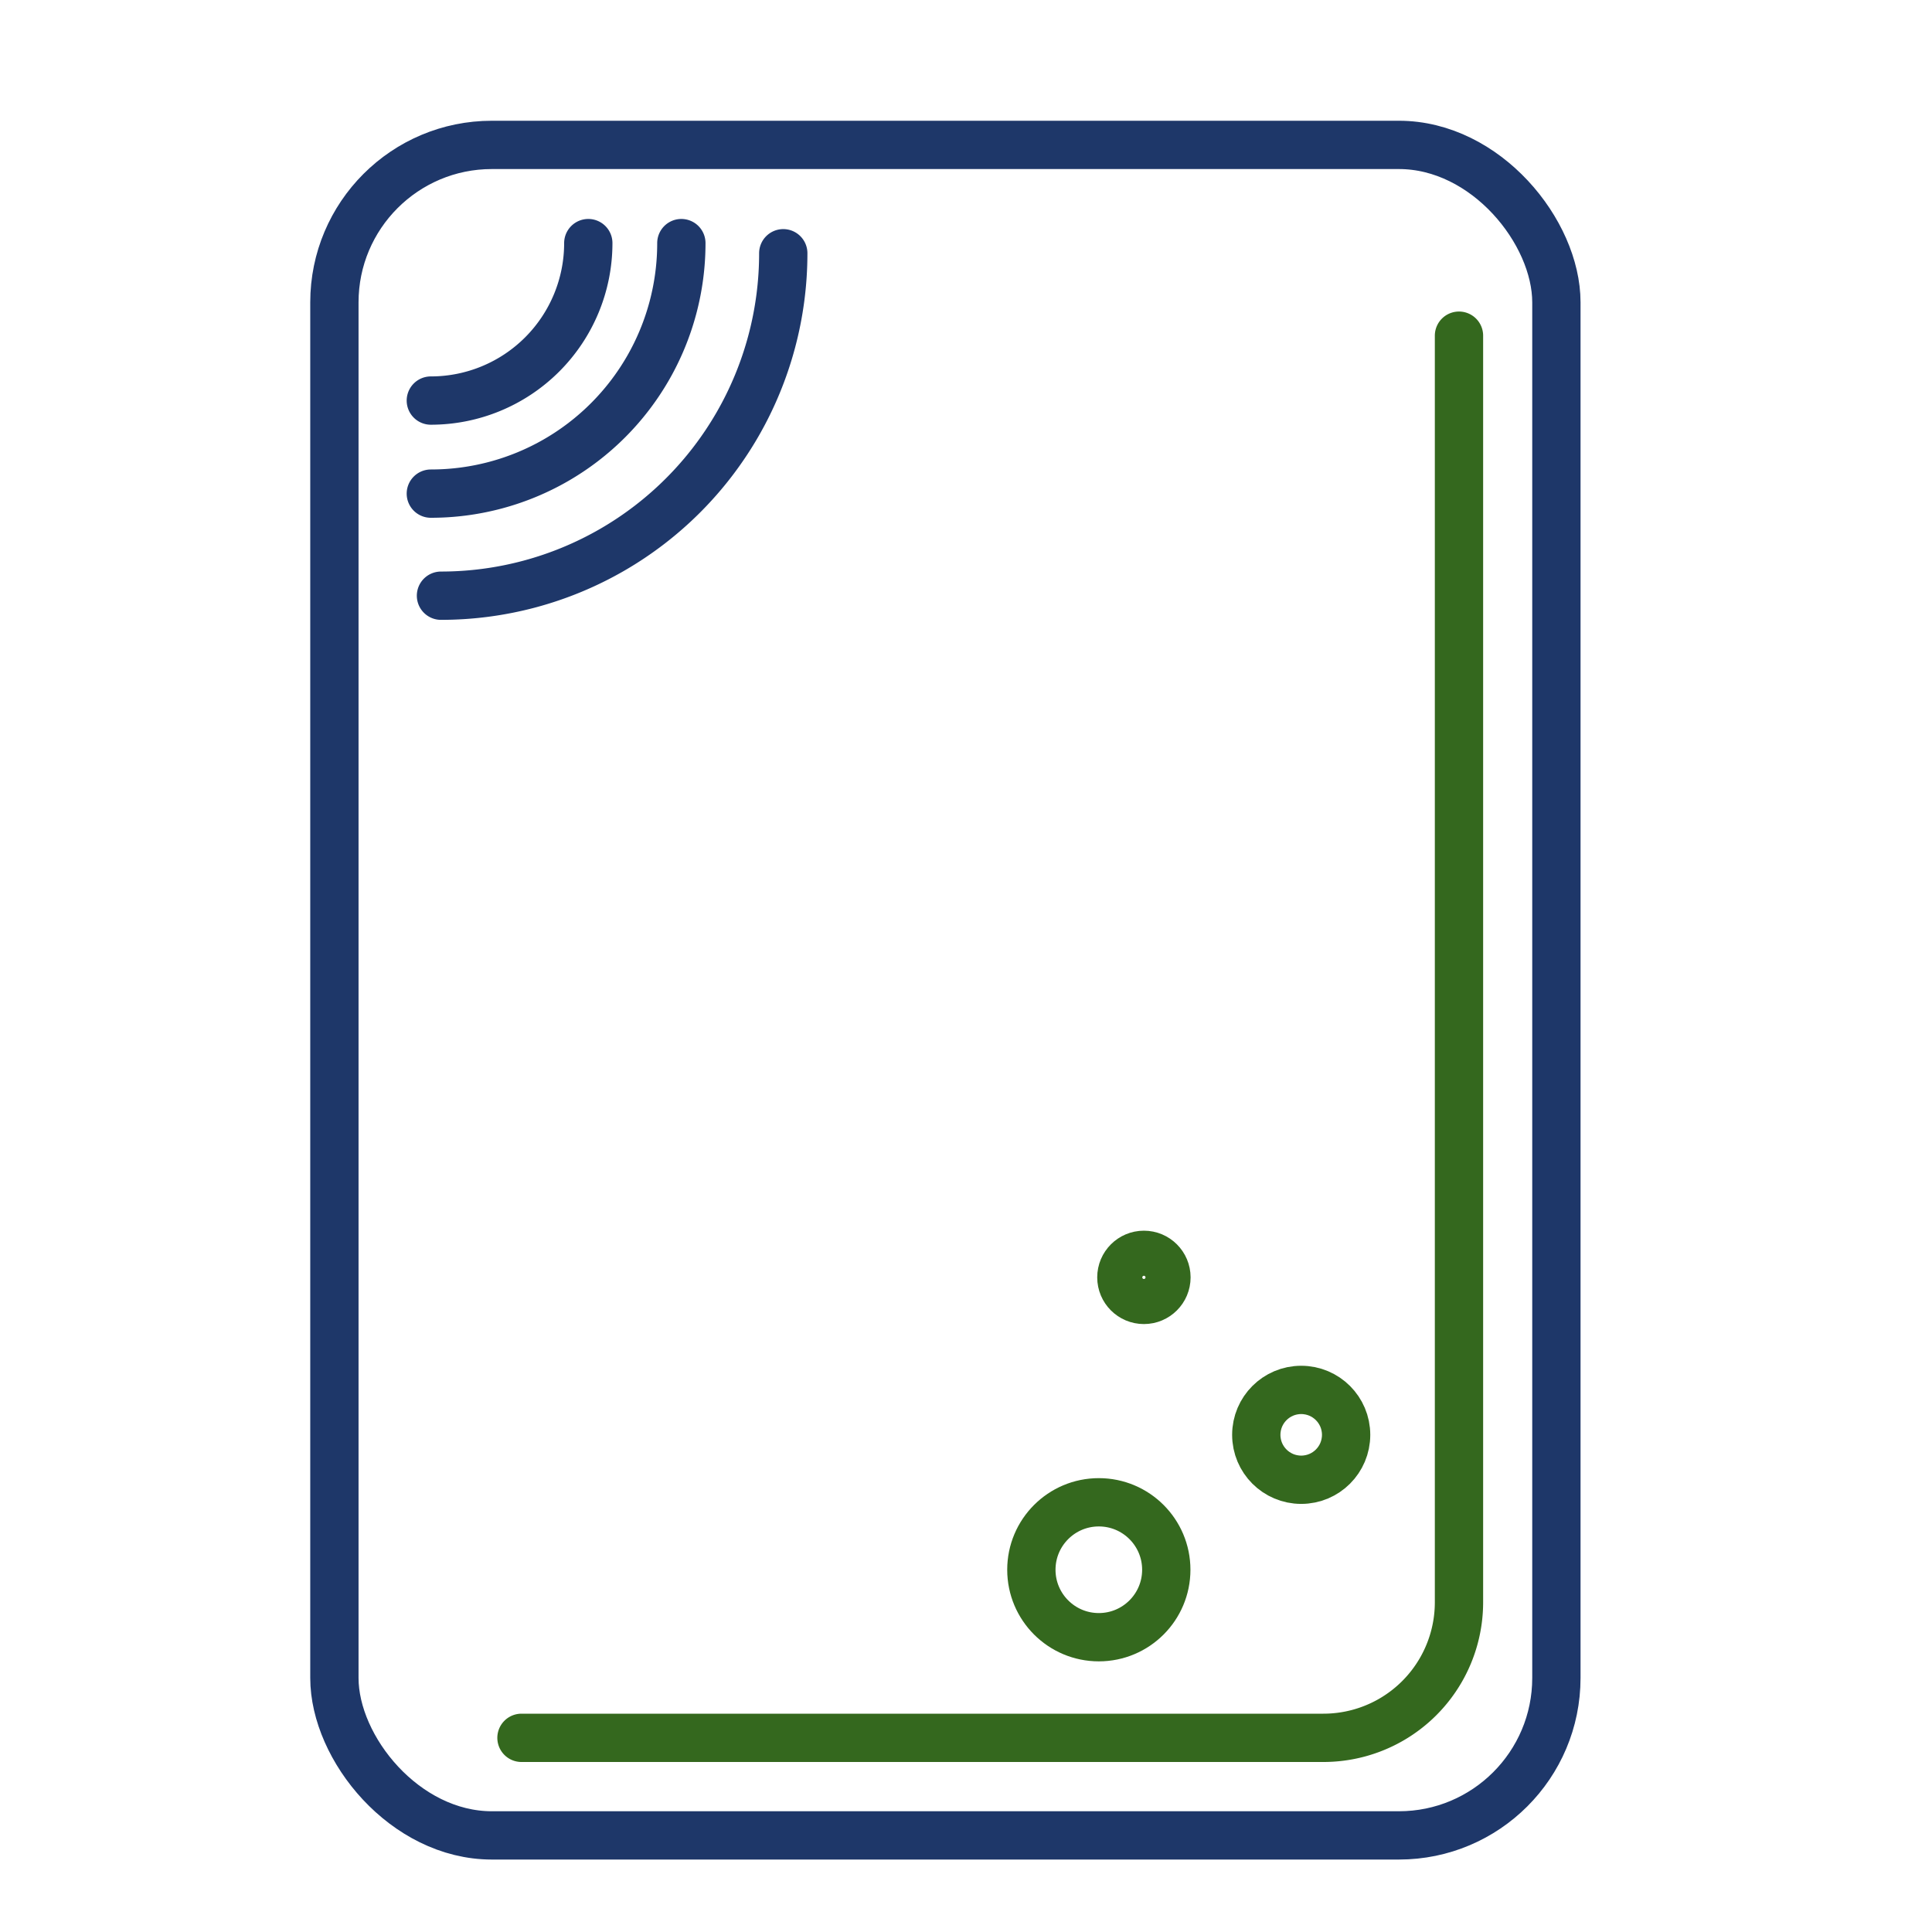 <svg id="Ebene_1" data-name="Ebene 1" xmlns="http://www.w3.org/2000/svg" viewBox="0 0 120 120"><circle cx="68.25" cy="97.5" r="4.19" style="fill:none;stroke:#34681e;stroke-linecap:round;stroke-linejoin:round;stroke-width:3px"/><circle cx="80.82" cy="89.12" r="2.79" style="fill:none;stroke:#34681e;stroke-linecap:round;stroke-linejoin:round;stroke-width:3px"/><circle cx="71.05" cy="79.34" r="1.4" style="fill:none;stroke:#34681e;stroke-linecap:round;stroke-linejoin:round;stroke-width:3px"/><rect x="20.77" y="9" width="75.9" height="105" rx="9.78" style="fill:none;stroke:#1e3769;stroke-linecap:round;stroke-linejoin:round;stroke-width:3px"/><path d="M36.54,15.1a9.78,9.78,0,0,1-9.78,9.78" style="fill:none;stroke:#1e3769;stroke-linecap:round;stroke-linejoin:round;stroke-width:3px"/><path d="M42.32,15.1A15.55,15.55,0,0,1,26.76,30.66" style="fill:none;stroke:#1e3769;stroke-linecap:round;stroke-linejoin:round;stroke-width:3px"/><path d="M48.65,15.73A21.26,21.26,0,0,1,27.39,37" style="fill:none;stroke:#1e3769;stroke-linecap:round;stroke-linejoin:round;stroke-width:3px"/><path d="M90.62,20.85V99.52a8.42,8.42,0,0,1-8.43,8.42H32.39" style="fill:none;stroke:#34681e;stroke-linecap:round;stroke-linejoin:round;stroke-width:3px"/></svg>